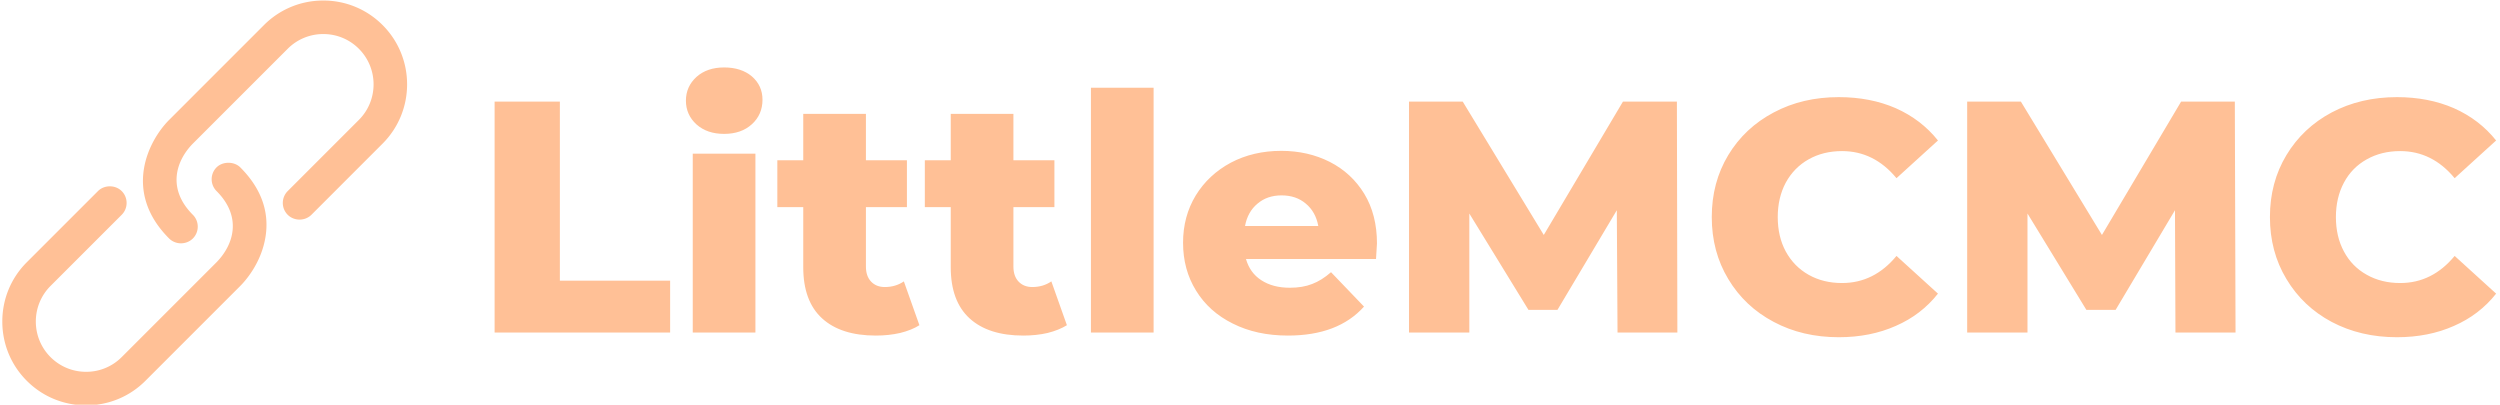 <svg data-v-423bf9ae="" xmlns="http://www.w3.org/2000/svg" viewBox="0 0 556 90" class="iconLeft"><!----><!----><!----><g data-v-423bf9ae="" id="a65b7247-3ead-427e-9a65-06c3381fc942" fill="#FFC096" transform="matrix(5.24,0,0,5.24,104.864,2.948)"><path d="M0.98 13.55L0.98 3.75L3.75 3.75L3.75 11.35L8.43 11.35L8.43 13.55L0.98 13.55ZM9.39 13.55L9.39 5.96L12.05 5.96L12.05 13.55L9.39 13.55ZM10.72 5.12L10.72 5.12Q10.00 5.12 9.55 4.72L9.55 4.72L9.55 4.72Q9.10 4.31 9.10 3.71L9.10 3.71L9.10 3.71Q9.10 3.11 9.55 2.70L9.55 2.70L9.55 2.70Q10.00 2.30 10.72 2.30L10.72 2.30L10.72 2.30Q11.45 2.30 11.90 2.68L11.90 2.68L11.90 2.68Q12.35 3.07 12.35 3.67L12.35 3.67L12.35 3.67Q12.35 4.30 11.90 4.71L11.90 4.71L11.90 4.71Q11.45 5.12 10.72 5.12L10.72 5.12ZM18.35 11.38L19.01 13.24L19.01 13.24Q18.68 13.45 18.19 13.57L18.19 13.57L18.19 13.57Q17.71 13.68 17.16 13.68L17.16 13.68L17.16 13.68Q15.68 13.68 14.88 12.95L14.88 12.95L14.88 12.95Q14.08 12.22 14.08 10.78L14.08 10.78L14.08 8.23L12.98 8.23L12.98 6.24L14.08 6.24L14.08 4.27L16.74 4.27L16.74 6.24L18.48 6.24L18.48 8.23L16.74 8.23L16.74 10.75L16.74 10.75Q16.74 11.16 16.96 11.39L16.96 11.39L16.96 11.39Q17.18 11.62 17.54 11.62L17.54 11.62L17.54 11.62Q18.00 11.62 18.35 11.38L18.35 11.38ZM24.61 11.38L25.27 13.24L25.27 13.24Q24.93 13.45 24.45 13.57L24.45 13.57L24.45 13.57Q23.97 13.68 23.42 13.68L23.42 13.68L23.42 13.68Q21.94 13.68 21.14 12.95L21.14 12.95L21.14 12.95Q20.34 12.22 20.34 10.78L20.34 10.78L20.34 8.23L19.24 8.23L19.24 6.24L20.34 6.24L20.34 4.27L23.00 4.27L23.00 6.24L24.74 6.24L24.74 8.23L23.00 8.23L23.00 10.75L23.00 10.75Q23.00 11.16 23.22 11.39L23.22 11.39L23.22 11.39Q23.44 11.62 23.80 11.62L23.80 11.62L23.80 11.62Q24.26 11.62 24.61 11.38L24.61 11.38ZM26.29 13.55L26.29 3.16L28.95 3.16L28.95 13.55L26.29 13.55ZM38.43 9.77L38.43 9.77Q38.43 9.80 38.39 10.43L38.39 10.43L32.87 10.43L32.87 10.43Q33.04 11.02 33.52 11.33L33.52 11.33L33.52 11.33Q34.01 11.65 34.73 11.65L34.73 11.65L34.73 11.65Q35.28 11.65 35.68 11.49L35.68 11.49L35.68 11.49Q36.08 11.34 36.48 10.99L36.48 10.99L37.88 12.45L37.88 12.45Q36.78 13.68 34.65 13.68L34.65 13.68L34.65 13.68Q33.32 13.68 32.31 13.17L32.31 13.17L32.31 13.17Q31.30 12.67 30.75 11.77L30.75 11.77L30.75 11.77Q30.20 10.88 30.20 9.74L30.20 9.74L30.20 9.74Q30.20 8.62 30.74 7.73L30.74 7.73L30.74 7.73Q31.28 6.85 32.23 6.34L32.23 6.34L32.23 6.34Q33.18 5.84 34.37 5.84L34.37 5.84L34.37 5.84Q35.50 5.84 36.43 6.31L36.43 6.31L36.43 6.31Q37.35 6.78 37.89 7.66L37.89 7.66L37.89 7.66Q38.43 8.55 38.43 9.77L38.43 9.77ZM34.38 7.73L34.38 7.73Q33.77 7.73 33.36 8.08L33.36 8.08L33.36 8.08Q32.94 8.43 32.83 9.03L32.83 9.03L35.94 9.03L35.94 9.03Q35.83 8.43 35.41 8.08L35.41 8.08L35.41 8.08Q35 7.73 34.38 7.73L34.38 7.73ZM51.18 13.55L48.64 13.55L48.61 8.36L46.09 12.59L44.86 12.59L42.35 8.50L42.35 13.55L39.79 13.55L39.79 3.75L42.07 3.75L45.51 9.41L48.87 3.75L51.16 3.75L51.18 13.55ZM58.03 13.75L58.03 13.75Q56.49 13.75 55.27 13.10L55.27 13.10L55.27 13.10Q54.04 12.45 53.34 11.28L53.34 11.28L53.34 11.28Q52.64 10.12 52.64 8.65L52.64 8.65L52.64 8.65Q52.64 7.18 53.34 6.02L53.34 6.02L53.34 6.02Q54.04 4.86 55.27 4.21L55.27 4.21L55.27 4.21Q56.49 3.56 58.03 3.56L58.03 3.56L58.03 3.56Q59.37 3.56 60.45 4.03L60.45 4.03L60.45 4.03Q61.53 4.51 62.24 5.40L62.24 5.40L60.48 7.00L60.48 7.00Q59.53 5.85 58.17 5.85L58.17 5.85L58.17 5.85Q57.37 5.85 56.75 6.20L56.75 6.20L56.75 6.20Q56.13 6.55 55.78 7.19L55.78 7.19L55.78 7.19Q55.44 7.83 55.44 8.65L55.44 8.65L55.44 8.65Q55.44 9.48 55.78 10.11L55.78 10.11L55.78 10.11Q56.13 10.75 56.75 11.10L56.75 11.10L56.75 11.10Q57.37 11.45 58.17 11.45L58.17 11.45L58.17 11.45Q59.53 11.45 60.48 10.30L60.48 10.30L62.24 11.90L62.24 11.90Q61.53 12.80 60.45 13.27L60.45 13.27L60.45 13.27Q59.37 13.75 58.03 13.75L58.03 13.75ZM74.87 13.55L72.32 13.55L72.30 8.36L69.78 12.59L68.54 12.59L66.04 8.50L66.04 13.55L63.48 13.55L63.48 3.75L65.76 3.75L69.20 9.41L72.56 3.75L74.84 3.75L74.87 13.55ZM81.72 13.75L81.72 13.75Q80.18 13.75 78.95 13.10L78.95 13.10L78.95 13.10Q77.73 12.45 77.03 11.28L77.03 11.28L77.03 11.28Q76.33 10.12 76.33 8.65L76.33 8.65L76.33 8.65Q76.33 7.18 77.03 6.02L77.03 6.02L77.03 6.02Q77.73 4.86 78.95 4.21L78.95 4.21L78.95 4.21Q80.18 3.56 81.72 3.56L81.72 3.56L81.72 3.56Q83.06 3.56 84.14 4.03L84.14 4.03L84.14 4.03Q85.22 4.51 85.93 5.40L85.93 5.40L84.17 7.00L84.17 7.00Q83.22 5.85 81.86 5.85L81.86 5.85L81.86 5.85Q81.06 5.85 80.44 6.20L80.44 6.20L80.44 6.20Q79.81 6.55 79.47 7.19L79.47 7.19L79.47 7.19Q79.13 7.83 79.13 8.65L79.13 8.65L79.13 8.65Q79.13 9.48 79.47 10.11L79.47 10.11L79.47 10.11Q79.81 10.75 80.44 11.10L80.44 11.10L80.44 11.10Q81.06 11.45 81.86 11.45L81.86 11.45L81.86 11.45Q83.22 11.45 84.17 10.30L84.17 10.30L85.93 11.90L85.93 11.90Q85.22 12.80 84.14 13.27L84.14 13.27L84.14 13.27Q83.06 13.75 81.72 13.75L81.72 13.75Z"></path></g><!----><g data-v-423bf9ae="" id="029d40f6-4ff8-49d9-90a8-69979697f78f" transform="matrix(1.101,0,0,1.101,-9.957,-9.918)" stroke="none" fill="#FFC096"><path d="M86.322 14.069a16.82 16.82 0 0 0-11.975-4.952 16.828 16.828 0 0 0-11.979 4.952L43.207 33.232c-4.142 4.143-9.472 14.481.001 23.954a3.407 3.407 0 0 0 2.394.972c.903 0 1.775-.354 2.394-.972.64-.639.992-1.49.992-2.396 0-.904-.351-1.754-.991-2.394-5.238-5.24-3.435-10.861-.011-14.364L67.16 18.86a10.106 10.106 0 0 1 7.189-2.974c2.717 0 5.268 1.056 7.184 2.973 3.963 3.964 3.963 10.412 0 14.373L67.16 47.605a3.392 3.392 0 0 0 0 4.79c.617.618 1.49.973 2.395.973.902 0 1.775-.354 2.396-.971l14.371-14.375c6.606-6.605 6.606-17.351 0-23.953z"></path><path d="M52.787 42.817a3.393 3.393 0 0 0 0 4.788c5.232 5.232 3.432 10.855.014 14.361L33.625 81.143a10.097 10.097 0 0 1-7.186 2.971c-2.718 0-5.27-1.055-7.188-2.971-3.961-3.96-3.961-10.409 0-14.375l14.375-14.371c.639-.641.991-1.49.991-2.396s-.352-1.756-.991-2.394c-1.277-1.28-3.512-1.28-4.791-.001L14.461 61.979c-3.193 3.192-4.951 7.446-4.951 11.976 0 4.53 1.758 8.783 4.951 11.978 3.193 3.193 7.448 4.951 11.978 4.951 4.529 0 8.783-1.758 11.976-4.951l19.164-19.164c.986-.987 4.271-4.624 5.105-9.978.793-5.093-.926-9.795-5.105-13.975-1.237-1.237-3.558-1.235-4.792.001z"></path></g><!----></svg>